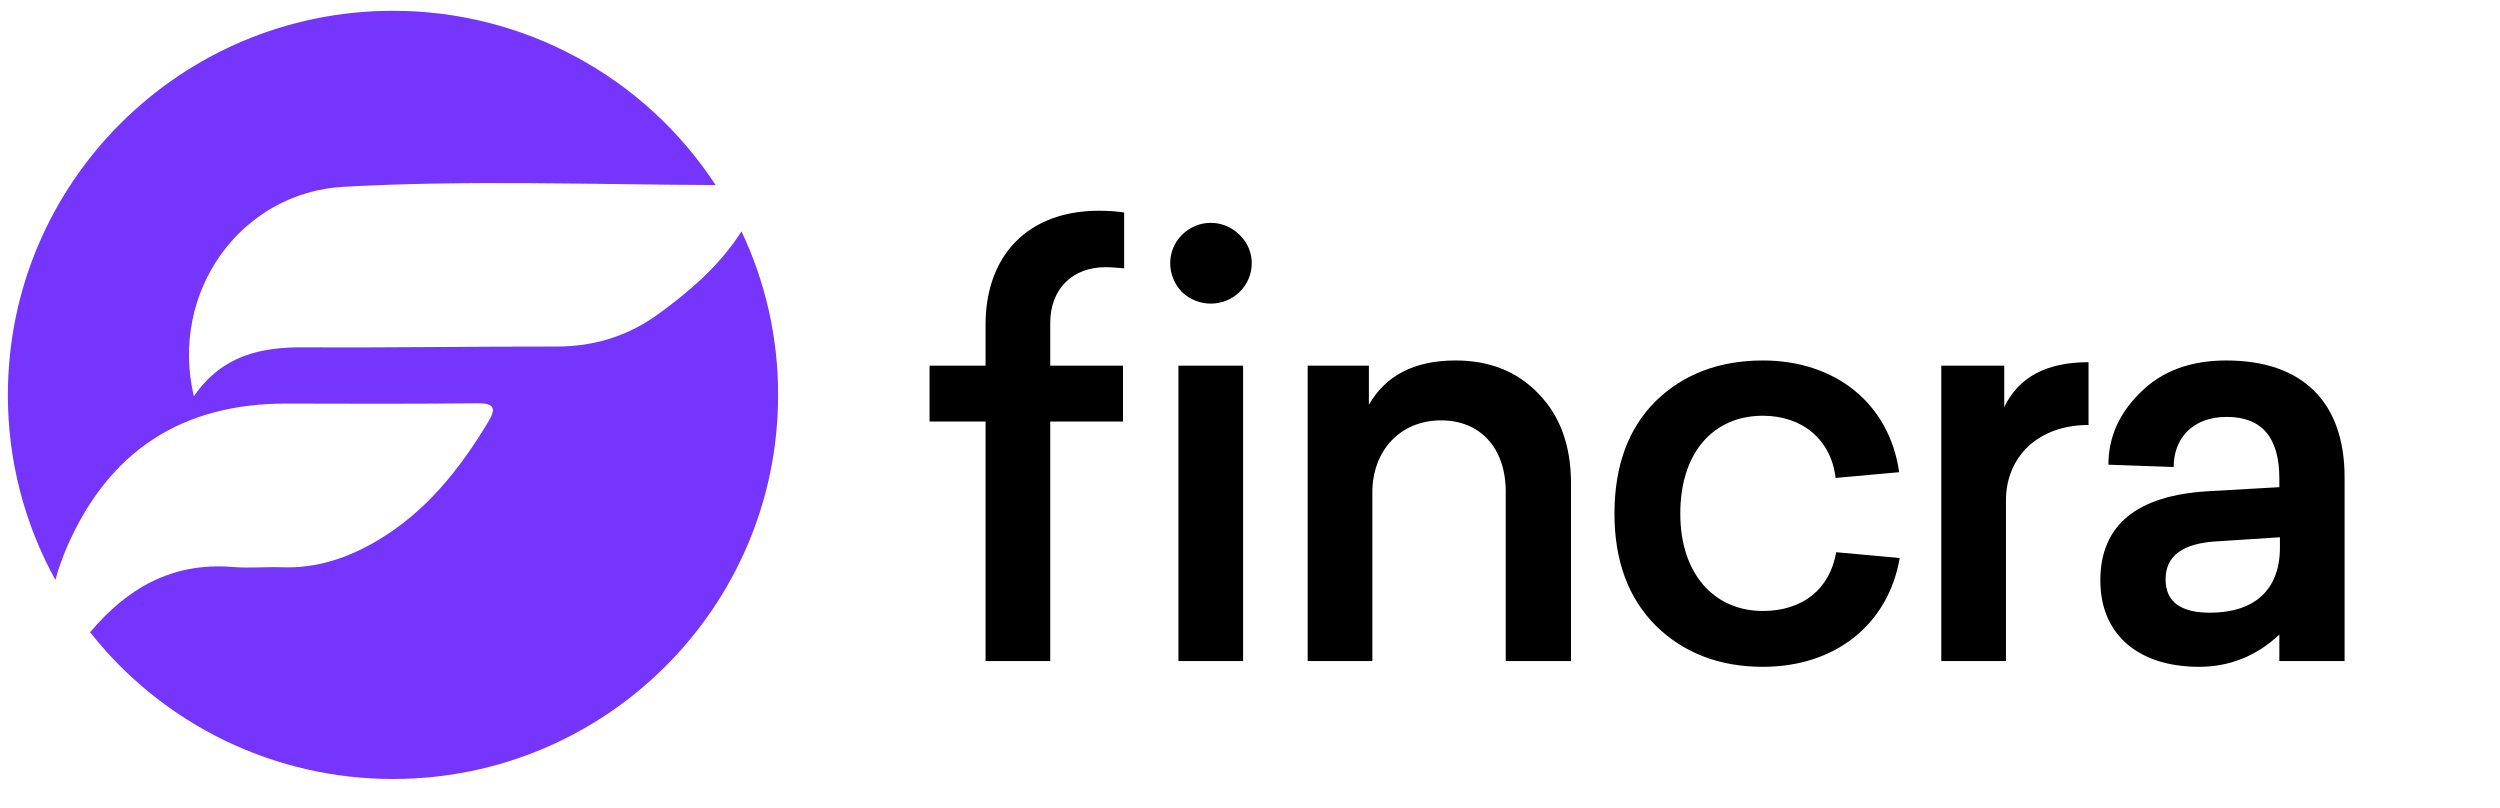 <svg width="164" height="53" viewBox="0 0 164 53" fill="none" xmlns="http://www.w3.org/2000/svg">
<mask id="mask0_100_1041" style="mask-type:luminance" maskUnits="userSpaceOnUse" x="0" y="0" width="164" height="53">
<path d="M163.11 0H0V53H163.11V0Z" fill="white"/>
</mask>
<g mask="url(#mask0_100_1041)">
<path d="M51.044 25.906C51.044 39.82 39.733 51.101 25.779 51.101C21.952 51.104 18.174 50.239 14.732 48.571C11.29 46.903 8.273 44.476 5.91 41.474C8.296 38.648 11.229 36.86 15.287 37.195C16.348 37.285 17.428 37.175 18.494 37.213C20.769 37.297 22.829 36.6 24.743 35.468C27.93 33.59 30.145 30.795 32.02 27.687C32.562 26.792 32.448 26.442 31.306 26.454C27.14 26.499 22.975 26.49 18.809 26.475C11.955 26.455 7.157 29.573 4.416 35.83C4.102 36.547 3.84 37.285 3.632 38.04C1.582 34.323 0.51 30.148 0.516 25.906C0.516 11.992 11.827 0.708 25.78 0.708C29.983 0.705 34.121 1.749 37.816 3.746C41.512 5.742 44.649 8.627 46.943 12.139C38.807 12.107 30.672 11.802 22.546 12.253C15.802 12.626 11.101 19.133 12.715 25.995C14.584 23.294 17.119 22.765 19.955 22.783C25.477 22.819 30.997 22.724 36.519 22.733C38.976 22.733 41.192 22.045 43.156 20.623C45.251 19.109 47.197 17.42 48.617 15.219C48.627 15.207 48.636 15.192 48.644 15.18C50.23 18.534 51.05 22.198 51.044 25.906Z" fill="#7535FD"/>
<path d="M72.078 13.825C67.532 13.825 64.653 16.659 64.653 21.305V23.987H60.978V27.651H64.653V43.366H68.896V27.651H73.669V23.987H68.896V21.192C68.896 18.925 70.373 17.527 72.532 17.527C72.873 17.527 73.29 17.565 73.744 17.603V13.939C73.252 13.863 72.684 13.825 72.078 13.825ZM77.532 15.412C76.51 16.432 76.51 18.094 77.532 19.152C78.593 20.172 80.26 20.172 81.321 19.152C82.381 18.094 82.381 16.432 81.321 15.412C80.26 14.354 78.593 14.354 77.532 15.412ZM81.548 23.987H77.305V43.366H81.548V23.987ZM95.481 23.647C92.791 23.647 90.897 24.629 89.799 26.556V23.987H85.783V43.366H90.026V32.298C90.026 29.578 91.844 27.576 94.534 27.576C97.11 27.576 98.776 29.389 98.776 32.26V43.366H103.057V31.693C103.057 29.238 102.337 27.273 100.936 25.838C99.534 24.365 97.716 23.647 95.481 23.647ZM115.644 23.647C112.765 23.647 110.416 24.554 108.598 26.329C106.818 28.105 105.909 30.56 105.909 33.695C105.909 36.793 106.818 39.248 108.636 41.061C110.454 42.837 112.803 43.743 115.644 43.743C120.379 43.743 123.864 40.986 124.622 36.604L120.455 36.226C120.038 38.644 118.258 40.079 115.644 40.079C112.462 40.079 110.227 37.662 110.227 33.695C110.227 29.653 112.424 27.273 115.644 27.273C118.22 27.273 120.114 28.822 120.417 31.353L124.584 30.976C123.94 26.442 120.379 23.647 115.644 23.647ZM137.008 23.76C134.243 23.76 132.425 24.742 131.478 26.707V23.987H127.349V43.366H131.591V32.826C131.591 29.955 133.713 27.878 137.008 27.878V23.76ZM146.04 23.647C143.729 23.647 141.835 24.327 140.433 25.725C139.032 27.084 138.312 28.671 138.312 30.484L142.592 30.636C142.592 28.784 143.805 27.349 146.078 27.349C148.388 27.349 149.525 28.709 149.525 31.391V31.958L144.903 32.222C140.168 32.486 137.782 34.451 137.782 38.077C137.782 41.666 140.32 43.743 144.259 43.743C146.267 43.743 148.047 43.026 149.525 41.628V43.366H153.805V31.315C153.805 26.367 151.04 23.647 146.04 23.647ZM149.563 35.924C149.563 38.757 147.82 40.193 144.979 40.193C143.047 40.193 142.062 39.475 142.062 38.002C142.062 36.453 143.199 35.622 145.509 35.508L149.563 35.244V35.924Z" fill="black"/>
</g>
</svg>
